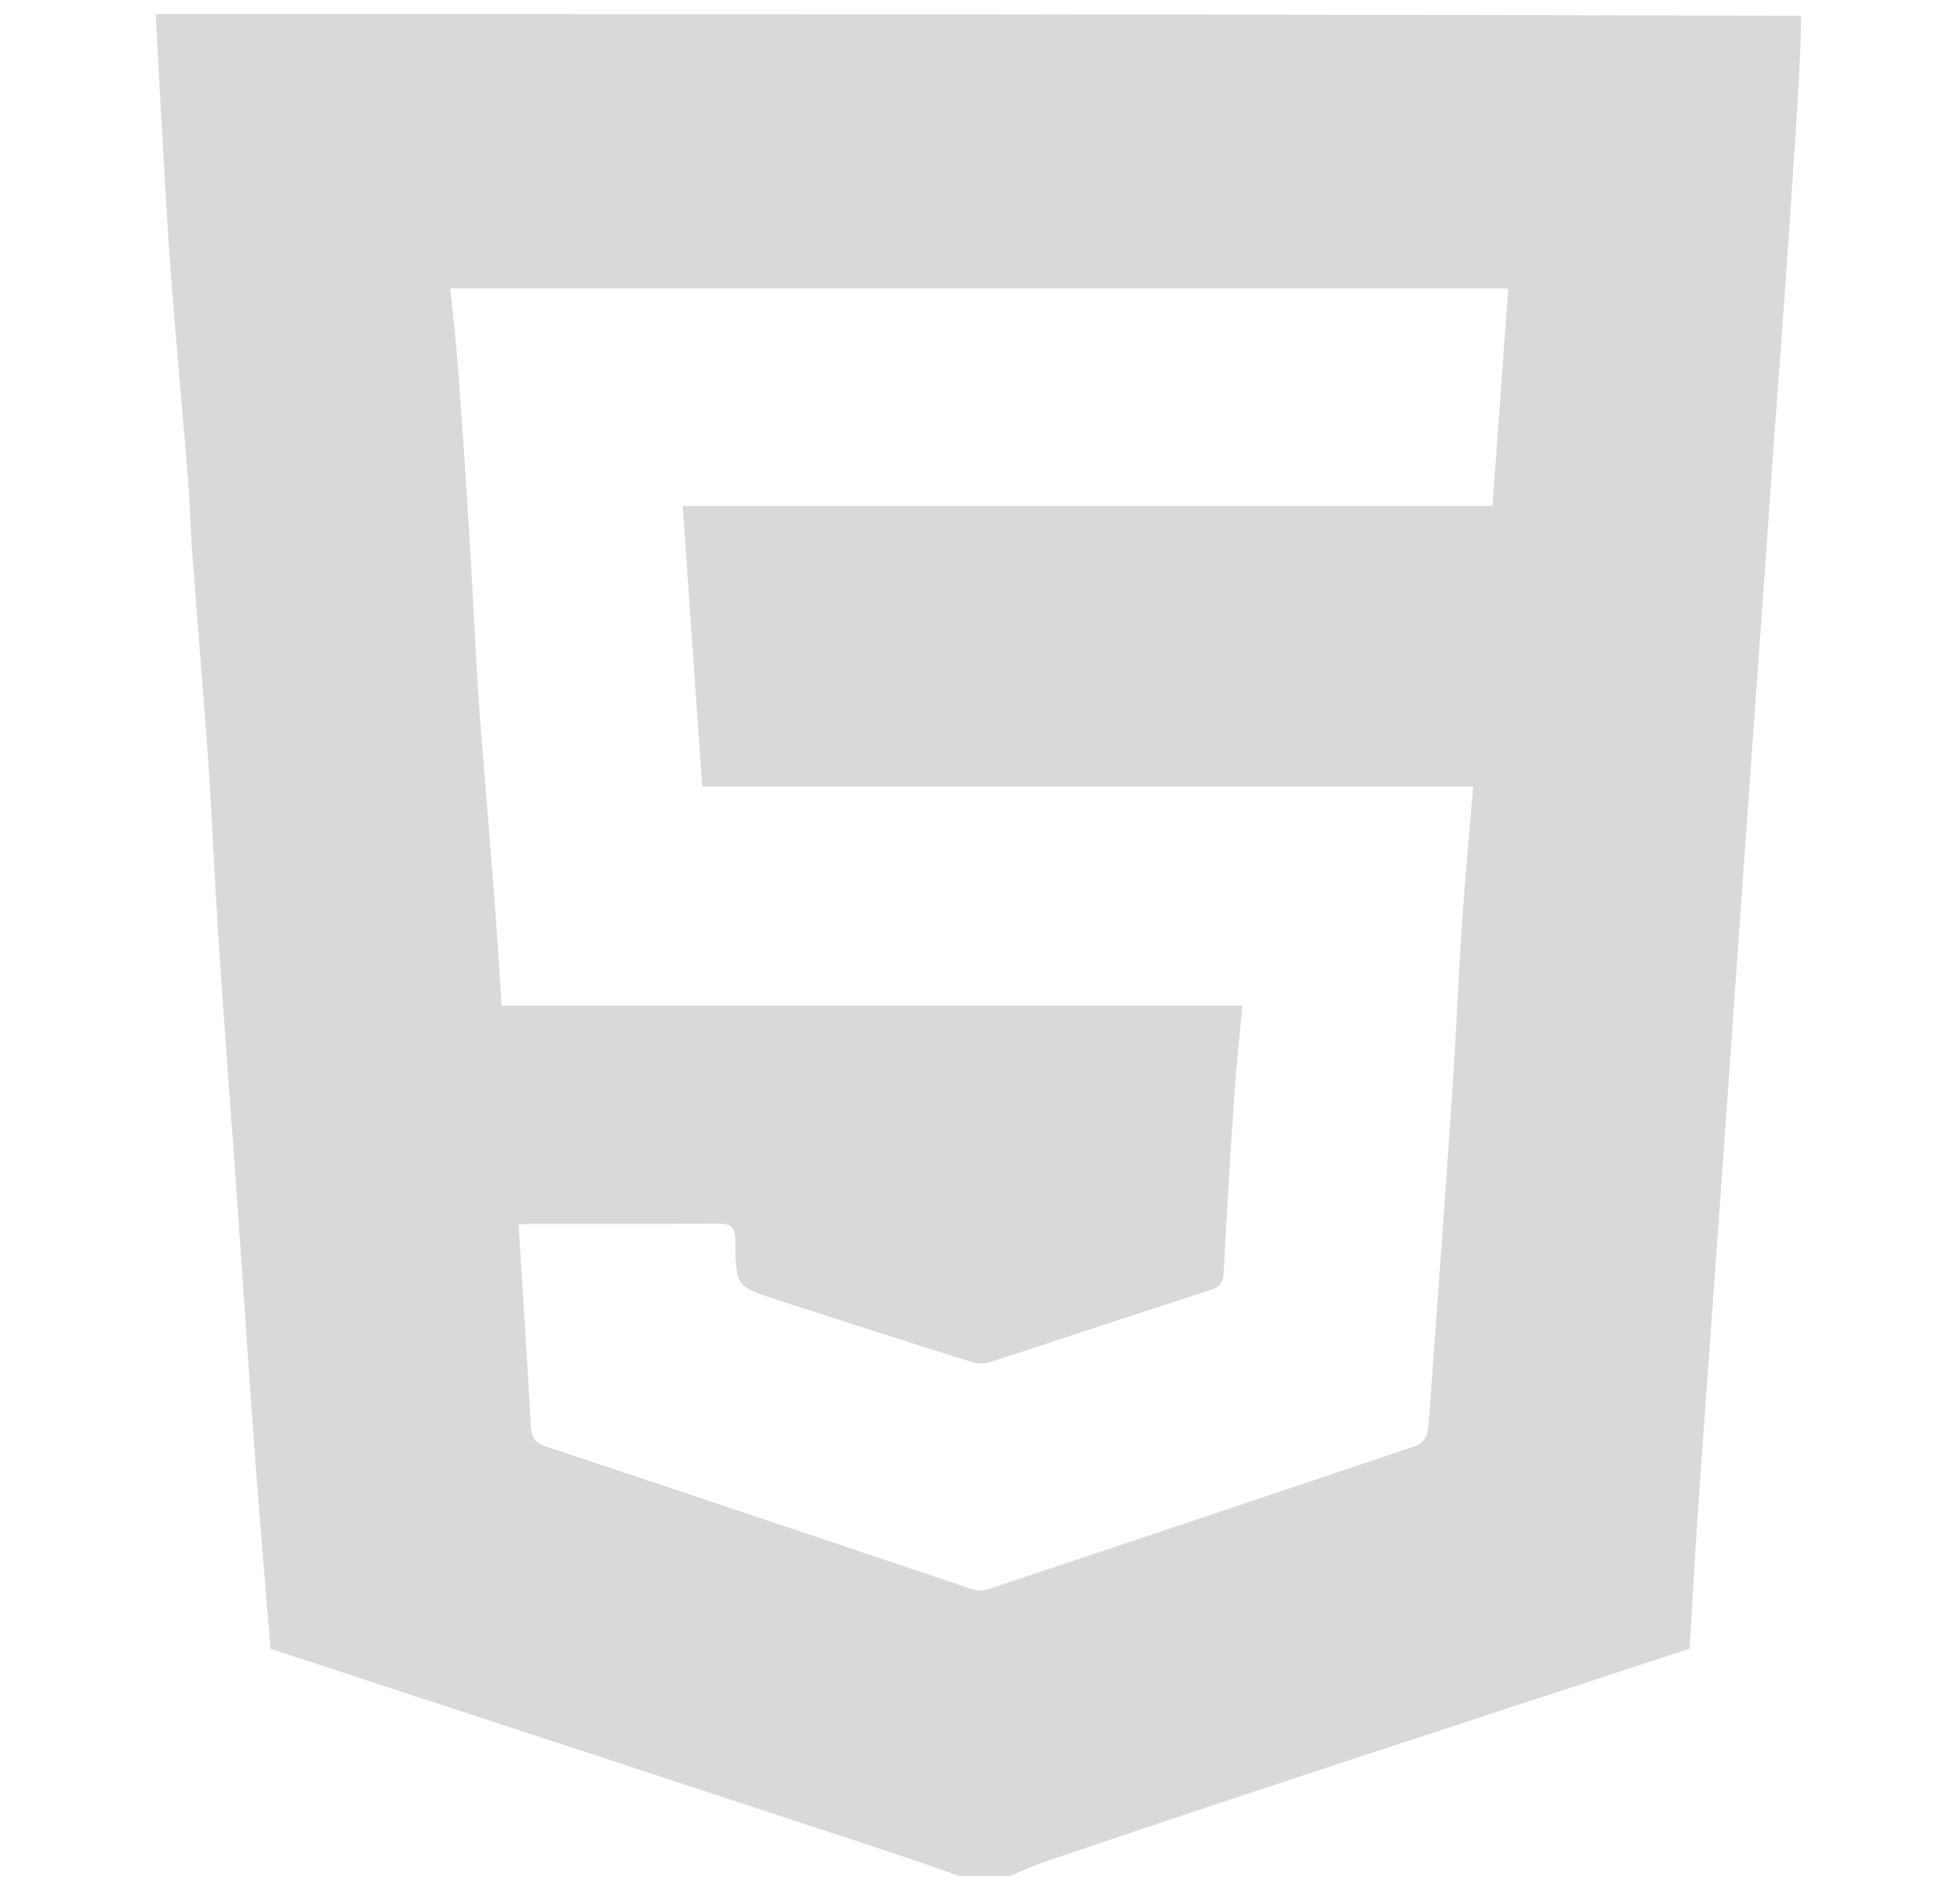 <svg width="35" height="34" viewBox="0 0 35 34" fill="none" xmlns="http://www.w3.org/2000/svg">
<g clip-path="url(#clip0_9_1232)">
<path d="M2.779 0.252C12.564 0.252 22.349 0.252 32.164 0.283C32.151 1.007 32.11 1.702 32.064 2.396C32.001 3.356 31.936 4.316 31.869 5.275C31.806 6.16 31.738 7.043 31.674 7.928C31.608 8.855 31.544 9.782 31.479 10.71C31.414 11.616 31.348 12.521 31.284 13.427C31.218 14.344 31.153 15.26 31.088 16.177C31.023 17.104 30.958 18.032 30.893 18.959C30.828 19.875 30.763 20.792 30.698 21.709C30.633 22.614 30.567 23.52 30.503 24.426C30.437 25.342 30.369 26.259 30.308 27.175C30.258 27.933 30.217 28.692 30.172 29.446C29.416 29.694 28.674 29.936 27.931 30.18C26.157 30.762 24.382 31.341 22.61 31.927C21.302 32.359 19.997 32.796 18.693 33.239C18.415 33.333 18.149 33.46 17.877 33.573C17.68 33.573 17.483 33.573 17.249 33.549C16.748 33.369 16.285 33.21 15.82 33.056C14.235 32.533 12.65 32.011 11.064 31.49C8.976 30.805 6.888 30.122 4.831 29.448C4.753 28.496 4.674 27.57 4.602 26.643C4.532 25.738 4.47 24.832 4.406 23.926C4.34 22.977 4.277 22.028 4.21 21.079C4.169 20.493 4.123 19.907 4.081 19.322C4.015 18.394 3.946 17.467 3.887 16.539C3.836 15.748 3.8 14.956 3.755 14.164C3.736 13.833 3.714 13.502 3.689 13.171C3.604 12.065 3.514 10.959 3.431 9.852C3.401 9.446 3.395 9.038 3.363 8.632C3.281 7.612 3.188 6.592 3.105 5.572C3.057 4.976 3.011 4.38 2.976 3.783C2.906 2.606 2.844 1.429 2.779 0.252ZM23.572 9.038C24.598 9.038 25.624 9.038 26.651 9.038C26.747 7.718 26.84 6.434 26.933 5.15C20.611 5.15 14.337 5.15 8.04 5.15C8.088 5.632 8.144 6.096 8.178 6.561C8.25 7.521 8.315 8.481 8.374 9.442C8.424 10.233 8.462 11.026 8.506 11.817C8.526 12.159 8.546 12.501 8.572 12.843C8.657 13.917 8.748 14.991 8.83 16.065C8.878 16.69 8.915 17.315 8.958 17.962C13.383 17.962 17.771 17.962 22.186 17.962C22.137 18.496 22.079 19.003 22.045 19.511C21.972 20.579 21.907 21.648 21.852 22.717C21.844 22.89 21.806 22.977 21.631 23.034C20.311 23.46 18.995 23.901 17.675 24.329C17.578 24.36 17.454 24.36 17.357 24.329C16.203 23.965 15.051 23.595 13.899 23.223C13.143 22.978 13.136 22.976 13.131 22.154C13.13 21.927 13.061 21.852 12.832 21.854C11.726 21.864 10.62 21.858 9.514 21.859C9.424 21.859 9.334 21.867 9.26 21.871C9.335 23.08 9.413 24.265 9.478 25.451C9.489 25.656 9.533 25.764 9.758 25.838C12.283 26.674 14.803 27.528 17.325 28.372C17.417 28.403 17.534 28.42 17.622 28.391C20.176 27.541 22.728 26.686 25.278 25.825C25.363 25.796 25.469 25.696 25.483 25.616C25.528 25.354 25.537 25.085 25.556 24.82C25.622 23.914 25.687 23.008 25.752 22.102C25.817 21.174 25.887 20.247 25.946 19.319C25.996 18.527 26.032 17.735 26.078 16.943C26.098 16.602 26.121 16.26 26.149 15.919C26.198 15.305 26.252 14.691 26.307 14.048C21.684 14.048 17.124 14.048 12.54 14.048C12.423 12.368 12.308 10.712 12.191 9.038C16.005 9.038 19.756 9.038 23.572 9.038Z" fill="#D9D9D9"/>
</g>
<defs>
<clipPath id="clip0_9_1232">
<rect width="33.32" height="33.32" fill="white" transform="translate(0.761 0.187)"/>
</clipPath>
</defs>
</svg>
